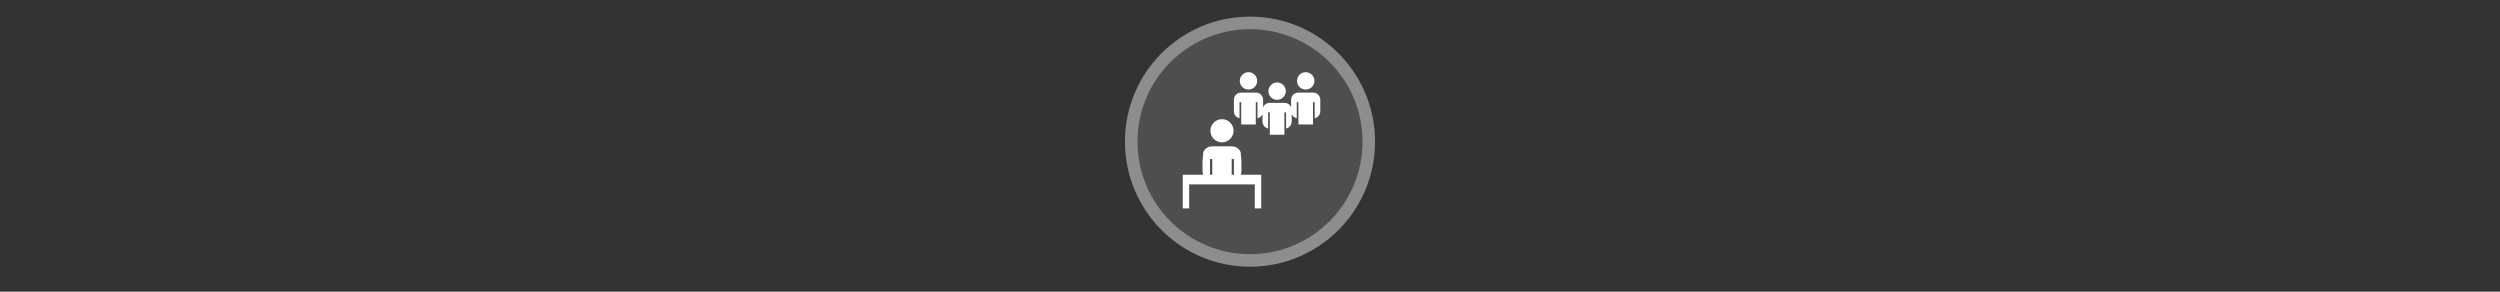 <svg width="300" height="35" viewBox="0 0 300 35" fill="none" xmlns="http://www.w3.org/2000/svg" >

<rect x="0" y="0" width="300" height="35" fill="#333333" stroke="none"/>

<g transform="translate(135, 2) scale(1.5 1.5) "> 

<g clip-path="url(#clip0)">
<path opacity="0.953" d="M9.999 0C15.514 0 20 4.446 20 10C20 15.517 15.514 20 9.999 20C4.486 20 0 15.517 0 10C0 4.446 4.486 0 9.999 0V0Z" fill="#505050"/>
<path opacity="0.95" fill-rule="evenodd" clip-rule="evenodd" d="M10 19C14.971 19 19 14.971 19 10C19 5.029 14.971 1 10 1C5.029 1 1 5.029 1 10C1 14.971 5.029 19 10 19ZM10 20C15.523 20 20 15.523 20 10C20 4.477 15.523 0 10 0C4.477 0 0 4.477 0 10C0 15.523 4.477 20 10 20Z" fill="#909090"/>
</g>
<defs>
<clipPath id="clip0">
<path d="M0 0H20V20H0V0Z" fill="white"/>
</clipPath>
</defs>

</g>


<g transform="translate(141, 8) scale(0.031 0.031) "> 

<path d="M143.291 308.486C128.128 308.486 115.116 317.699 109.547 330.834L106.654 366.148V404.904C106.654 409.619 107.552 414.119 109.174 418.26H30.041V445.049V455.766V548.641H54.82V455.766H308.895V548.641H333.67V455.766H333.672V418.26H254.539C256.161 414.119 257.059 409.618 257.059 404.904V366.15L254.166 330.832C248.597 317.7 235.585 308.486 220.422 308.486H143.291H143.291ZM135.578 357.66H144.256V418.26H135.578V357.66ZM219.457 357.66H228.135V418.26H219.457V357.66Z" fill="#ffffff"/>
<path d="M181.857 203.242C157.097 203.242 137.023 223.313 137.023 248.074C137.023 272.835 157.097 292.906 181.857 292.906C206.618 292.906 226.689 272.835 226.689 248.074C226.689 223.313 206.618 203.242 181.857 203.242Z" fill="#ffffff"/>
<path d="M395.235 128.474C413.82 128.474 428.886 113.408 428.886 94.823C428.886 76.238 413.82 61.171 395.235 61.171C376.65 61.171 361.583 76.238 361.583 94.823C361.583 113.408 376.65 128.474 395.235 128.474Z" fill="#ffffff"/>
<path d="M284.51 88.669C303.095 88.669 318.162 73.603 318.162 55.018C318.162 36.432 303.095 21.366 284.51 21.366C265.925 21.366 250.859 36.432 250.859 55.018C250.859 73.603 265.925 88.669 284.51 88.669Z" fill="#ffffff"/>
<path d="M505.958 88.669C524.544 88.669 539.61 73.603 539.61 55.018C539.61 36.432 524.544 21.366 505.958 21.366C487.373 21.366 472.307 36.432 472.307 55.018C472.307 73.603 487.373 88.669 505.958 88.669Z" fill="#ffffff"/>
<path d="M534.906 100.364H477.01C461.822 100.364 449.511 112.676 449.511 127.863V156.941C445.329 147.083 435.564 140.169 424.182 140.169H366.285C354.902 140.169 345.137 147.083 340.957 156.942V127.863C340.957 112.676 328.645 100.364 313.457 100.364H255.56C240.372 100.364 228.061 112.676 228.061 127.863V172.734C228.061 185.936 237.364 196.959 249.77 199.618V137.272H256.284V223.695H312.731V137.272H319.245V199.618C328.077 197.724 335.334 191.589 338.784 183.449V212.539C338.784 225.74 348.088 236.764 360.495 239.422V177.078H367.008V263.5H423.457V177.078H429.97V239.422C442.376 236.763 451.68 225.74 451.68 212.539V183.45C455.13 191.59 462.388 197.724 471.22 199.618V137.272H477.733V223.695H534.181V137.272H540.695V199.618C553.102 196.958 562.405 185.934 562.405 172.734V127.863C562.407 112.677 550.094 100.364 534.906 100.364Z" fill="#ffffff"/>

</g>

</svg>